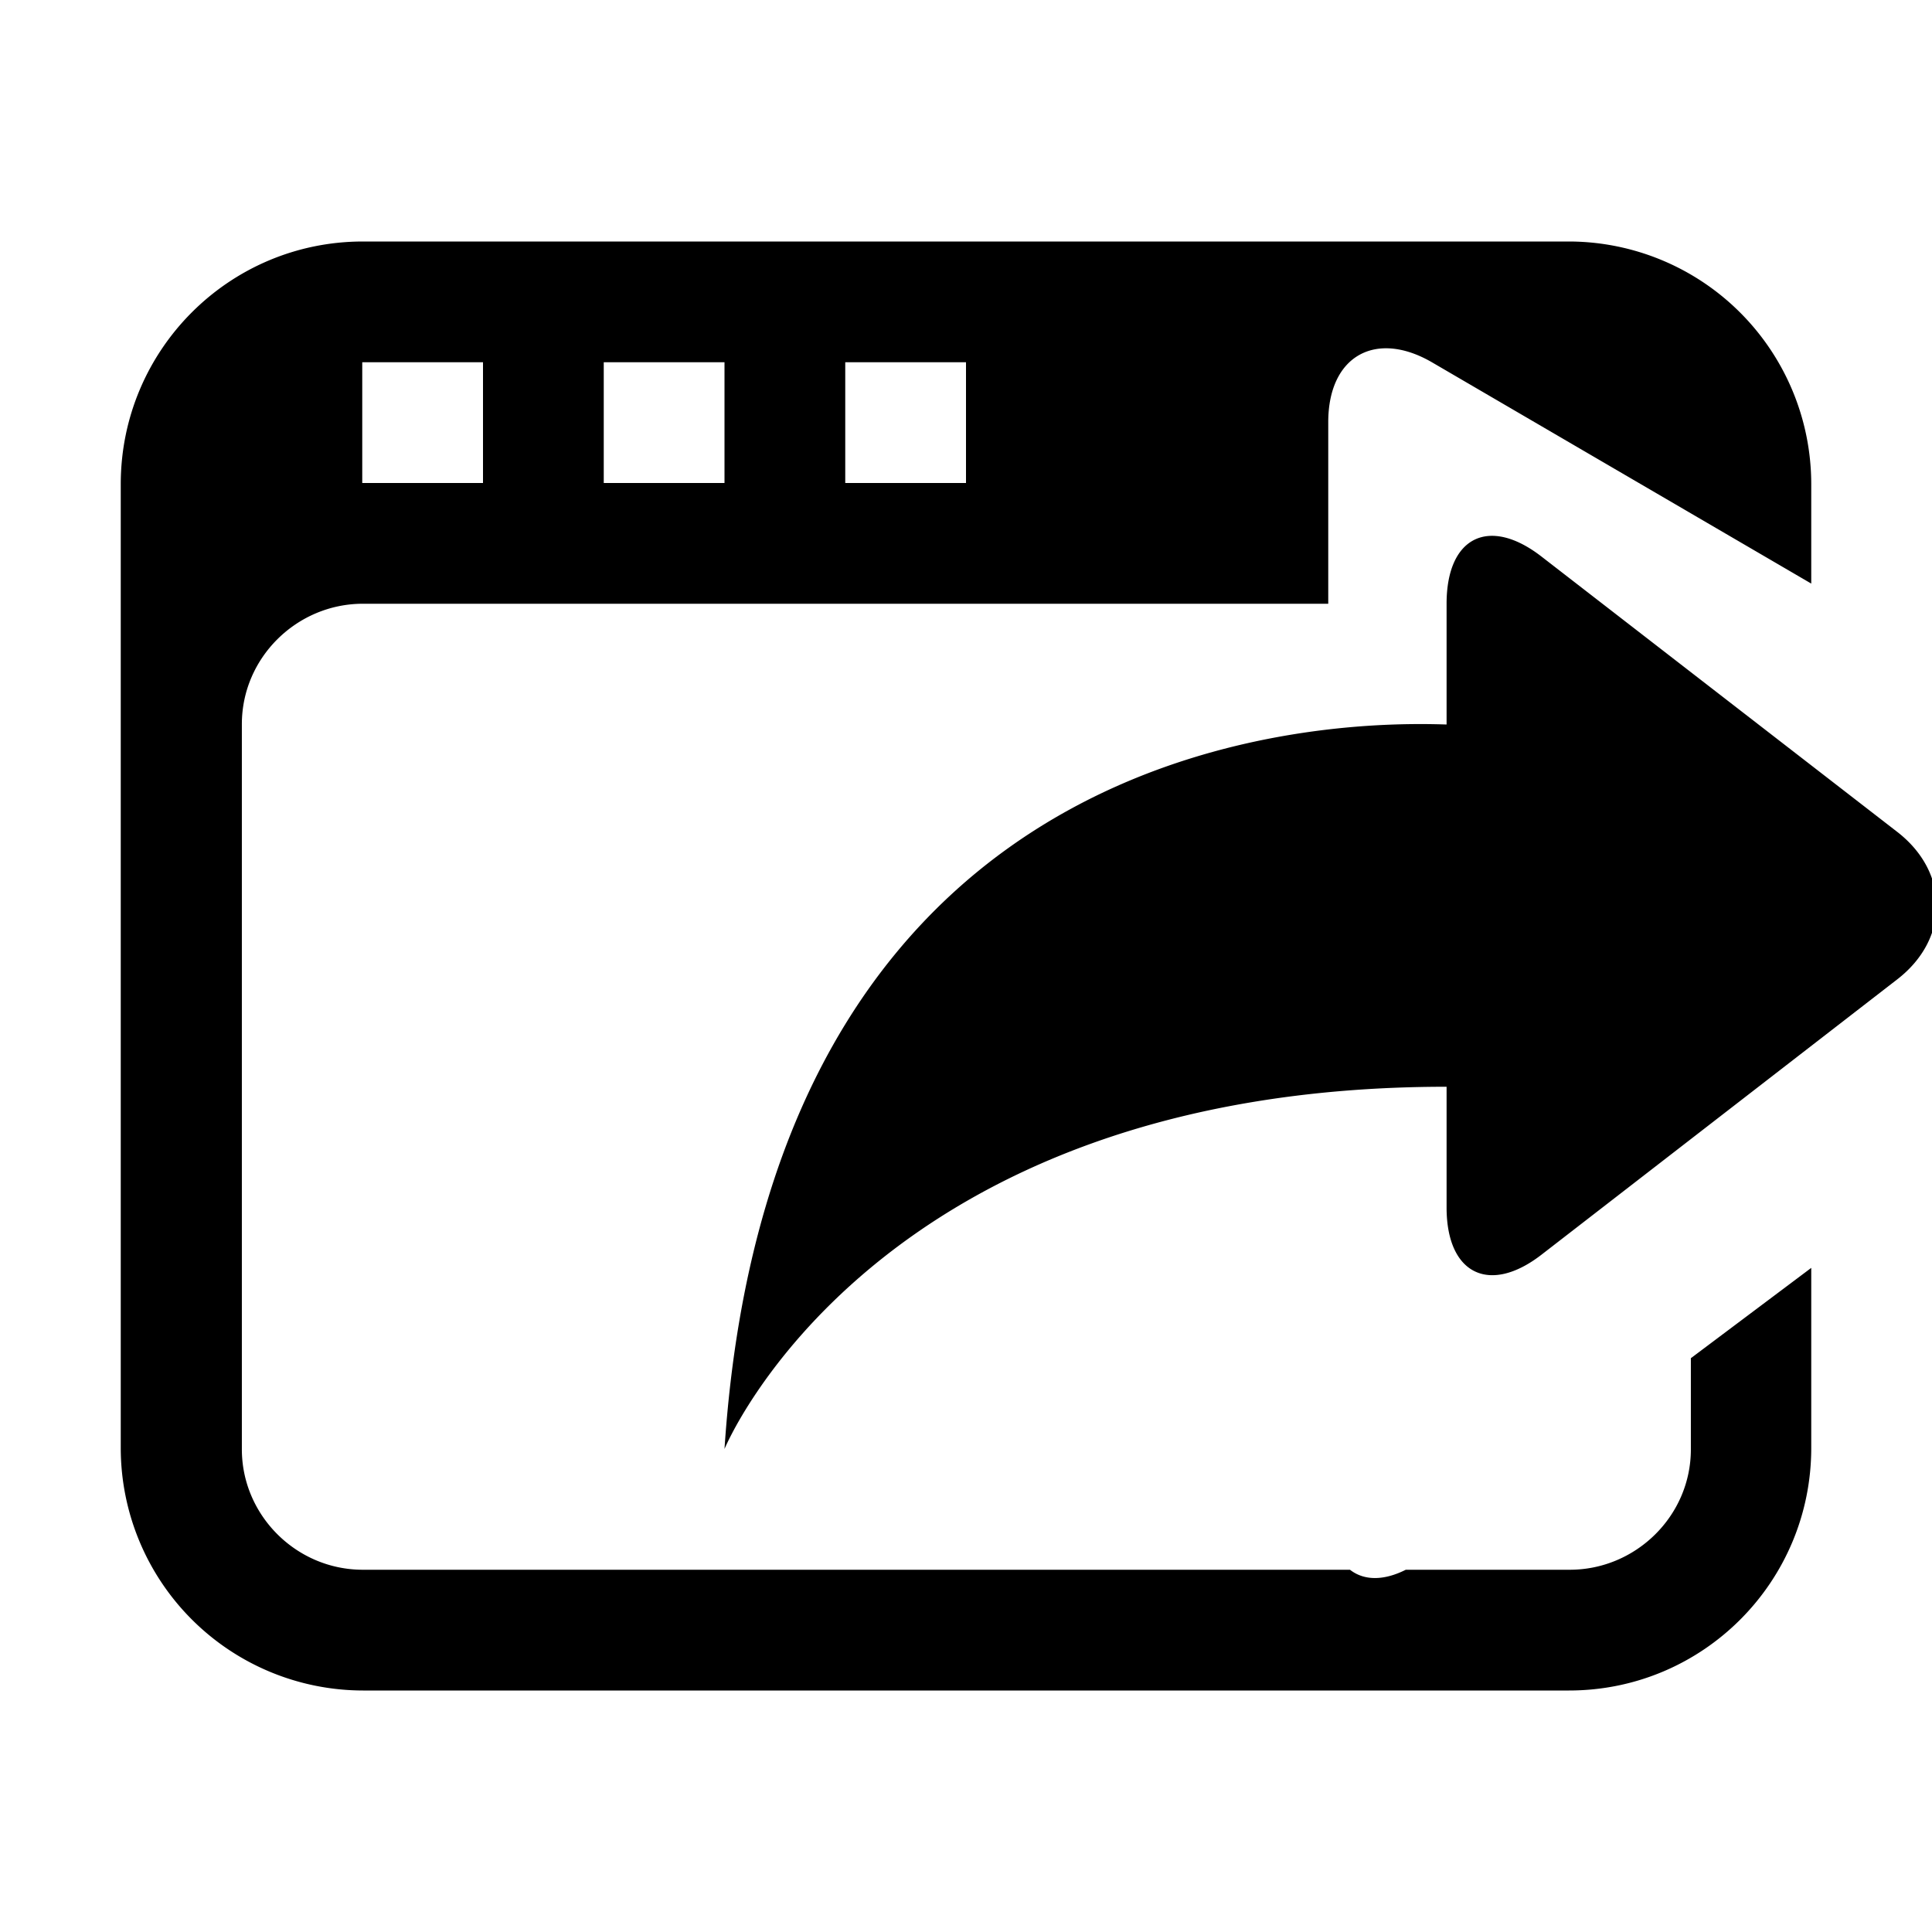 <svg xmlns="http://www.w3.org/2000/svg" viewBox="0 0 16 16" width="16px" height="16px"><g><path fill-rule="evenodd" d="M12.994 2A2.01 2.01 0 0115 4.009v.824l-3.14-1.832c-.466-.271-.86-.055-.86.495V5H3.005c-.546 0-1.002.446-1.002.997v6.006c0 .544.449.997 1.002.997h8.175c.115.09.277.093.462 0H13c.547 0 1.003-.446 1.003-.997v-.755L15 10.5v1.491c0 1.11-.897 2.009-2.006 2.009H3.006A2.009 2.009 0 011 11.991V4.01C1 2.899 1.897 2 3.006 2h9.988zm-.227 2.61l2.946 2.28c.432.335.435.883 0 1.22l-2.946 2.28c-.432.335-.787.162-.787-.39V9C7.232 9 6 12 6 12c.401-6.097 5.225-6.024 5.98-6V5c0-.556.353-.727.787-.39zM8 3H7v1h1V3zM6 3H5v1h1V3zM4 3H3v1h1V3z"></path></g></svg>